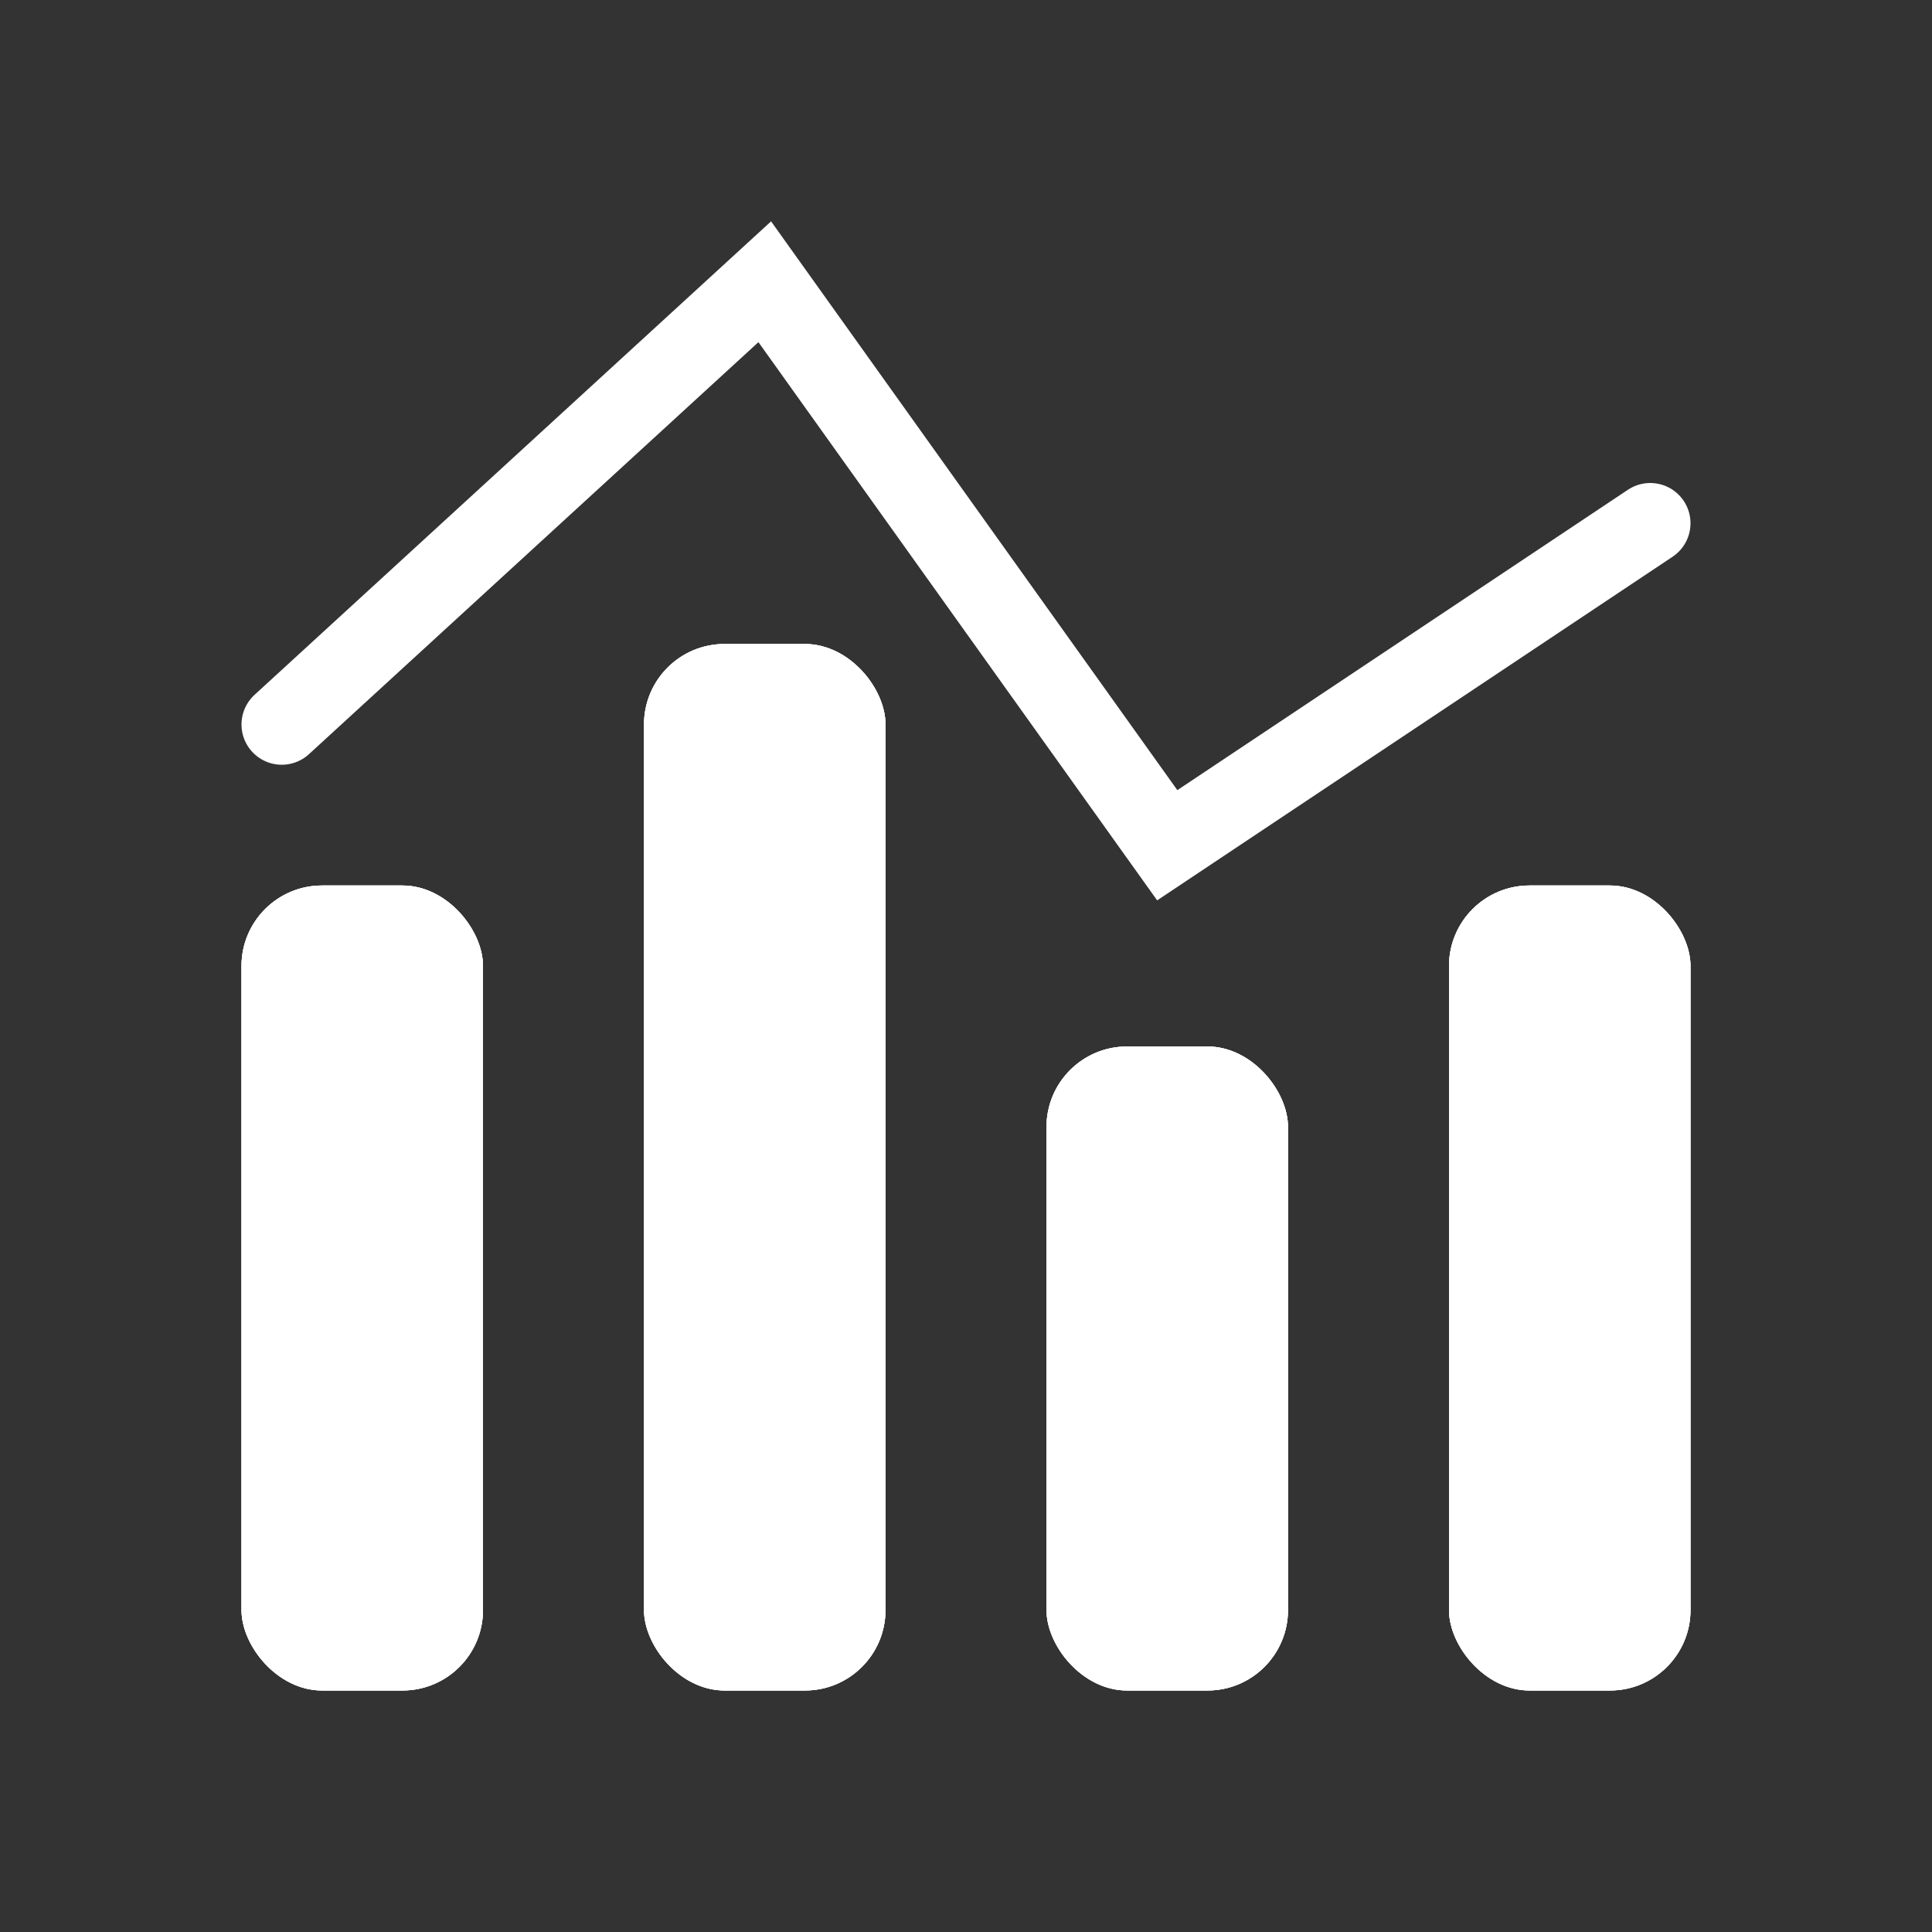 <svg width="24" height="24" viewBox="0 0 24 24" fill="none" xmlns="http://www.w3.org/2000/svg">
<rect x="0" y="0" width="24" height="24" fill="#333333" stroke="none"/>
<rect x="3" y="11" width="3" height="10" rx="1" fill="white"/>
<rect x="3" y="11" width="3" height="10" rx="1" fill="white"/>
<rect x="3" y="11" width="3" height="10" rx="1" fill="white"/>
<rect x="8" y="8" width="3" height="13" rx="1" fill="white"/>
<rect x="8" y="8" width="3" height="13" rx="1" fill="white"/>
<rect x="8" y="8" width="3" height="13" rx="1" fill="white"/>
<rect x="13" y="13" width="3" height="8" rx="1" fill="white"/>
<rect x="13" y="13" width="3" height="8" rx="1" fill="white"/>
<rect x="13" y="13" width="3" height="8" rx="1" fill="white"/>
<rect x="18" y="11" width="3" height="10" rx="1" fill="white"/>
<rect x="18" y="11" width="3" height="10" rx="1" fill="white"/>
<rect x="18" y="11" width="3" height="10" rx="1" fill="white"/>
<path d="M3.5 9L9.5 3.5L14.5 10.5L20.5 6.5" stroke="white" stroke-linecap="round"/>
</svg>
